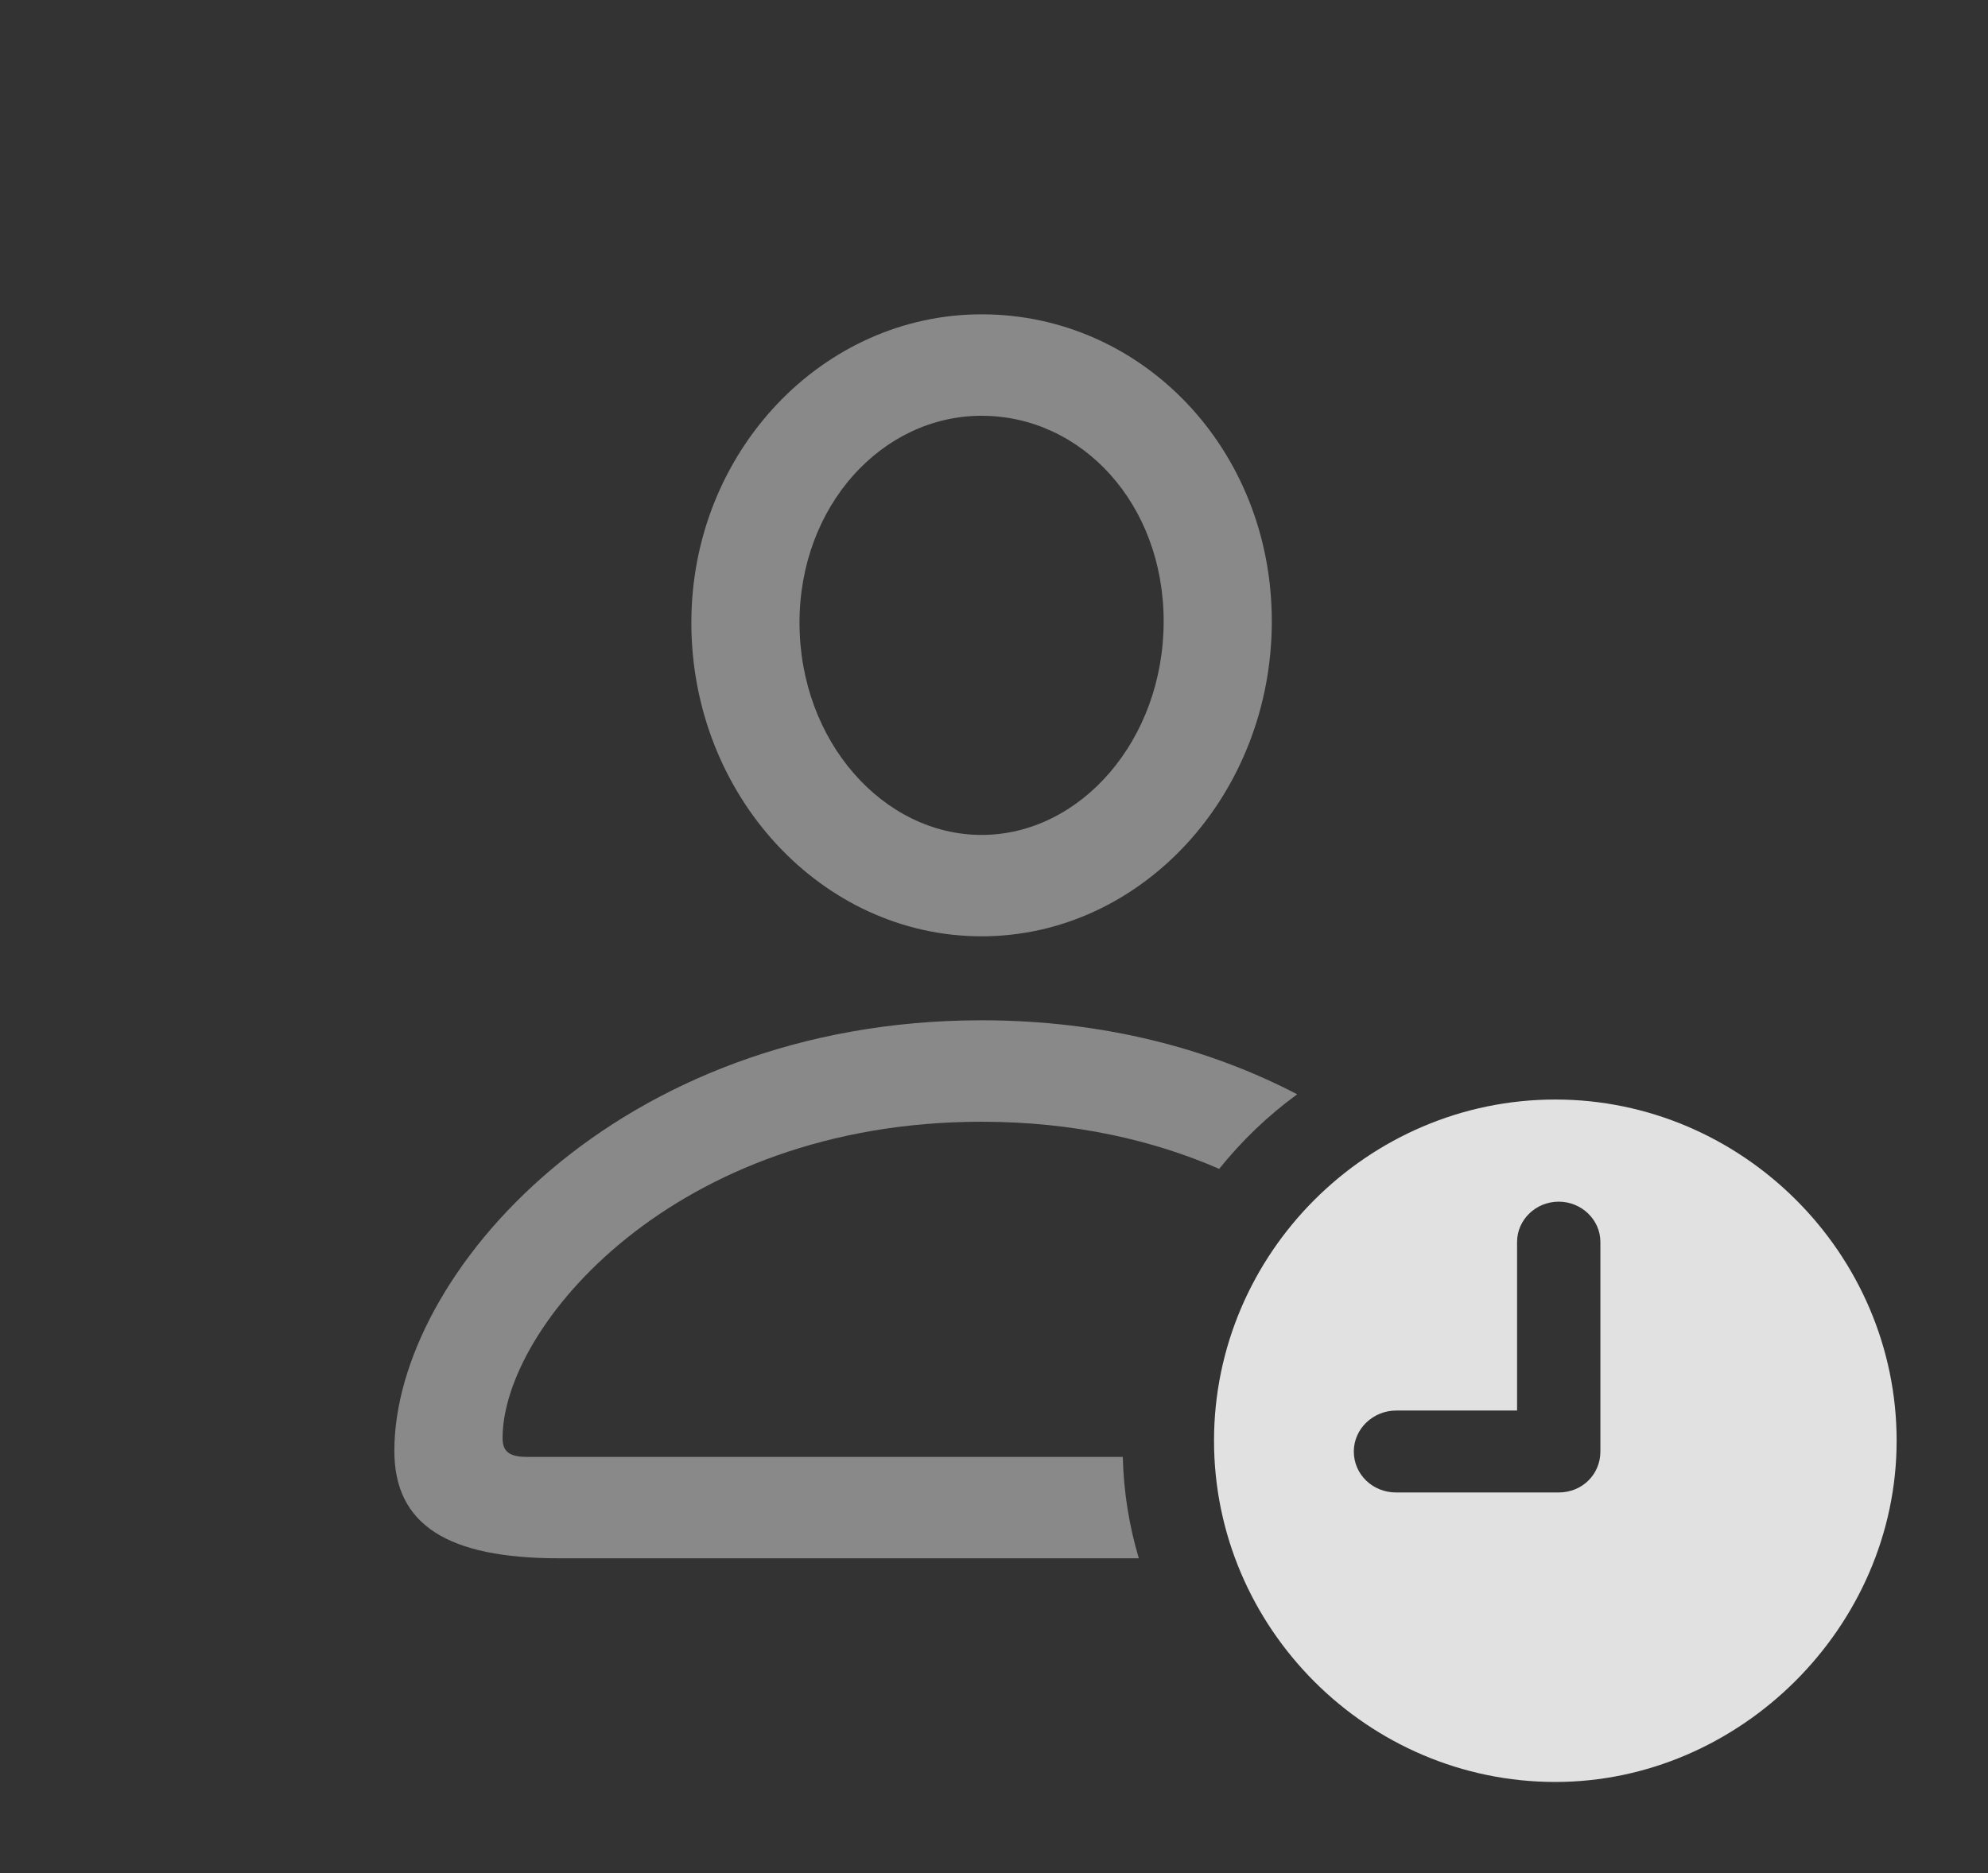<?xml version="1.0" encoding="UTF-8"?>
<!--Generator: Apple Native CoreSVG 341-->
<!DOCTYPE svg
PUBLIC "-//W3C//DTD SVG 1.1//EN"
       "http://www.w3.org/Graphics/SVG/1.1/DTD/svg11.dtd">
<svg version="1.1" xmlns="http://www.w3.org/2000/svg" xmlns:xlink="http://www.w3.org/1999/xlink" viewBox="0 0 28.896 27.236">
 <rect x="0" y="0" width="28.896" height="27.236" fill="#333333" stroke="none"/>
 <g>
  <rect height="27.236" opacity="0" width="28.896" x="0" y="0"/>
  <path d="M18.855 15.91C18.43 16.219 18.05 16.585 17.721 16.994C16.759 16.575 15.602 16.309 14.268 16.309C9.785 16.309 7.305 19.297 7.305 20.908C7.305 21.113 7.412 21.182 7.666 21.182L16.32 21.182C16.332 21.692 16.413 22.186 16.553 22.656L8.125 22.656C6.504 22.656 5.732 22.168 5.732 21.094C5.732 18.535 8.965 14.834 14.268 14.834C16.047 14.834 17.593 15.252 18.855 15.91ZM18.486 9.033C18.486 11.553 16.592 13.613 14.268 13.613C11.943 13.613 10.049 11.562 10.049 9.053C10.049 6.572 11.953 4.57 14.268 4.57C16.602 4.57 18.486 6.533 18.486 9.033ZM11.621 9.053C11.621 10.781 12.842 12.139 14.268 12.139C15.703 12.139 16.914 10.762 16.914 9.033C16.914 7.324 15.723 6.045 14.268 6.045C12.822 6.045 11.621 7.354 11.621 9.053Z" fill="white" fill-opacity="0.425"/>
  <path d="M27.568 20.947C27.568 23.652 25.293 25.908 22.607 25.908C19.883 25.908 17.646 23.672 17.646 20.947C17.646 18.223 19.883 15.986 22.607 15.986C25.322 15.986 27.568 18.223 27.568 20.947ZM22.051 18.057L22.051 20.508L20.293 20.508C19.961 20.508 19.678 20.771 19.678 21.104C19.678 21.436 19.951 21.699 20.293 21.699L22.656 21.699C22.998 21.699 23.262 21.436 23.262 21.104L23.262 18.057C23.262 17.734 22.988 17.471 22.656 17.471C22.324 17.471 22.051 17.734 22.051 18.057Z" fill="white" fill-opacity="0.85"/>
 </g>
</svg>

